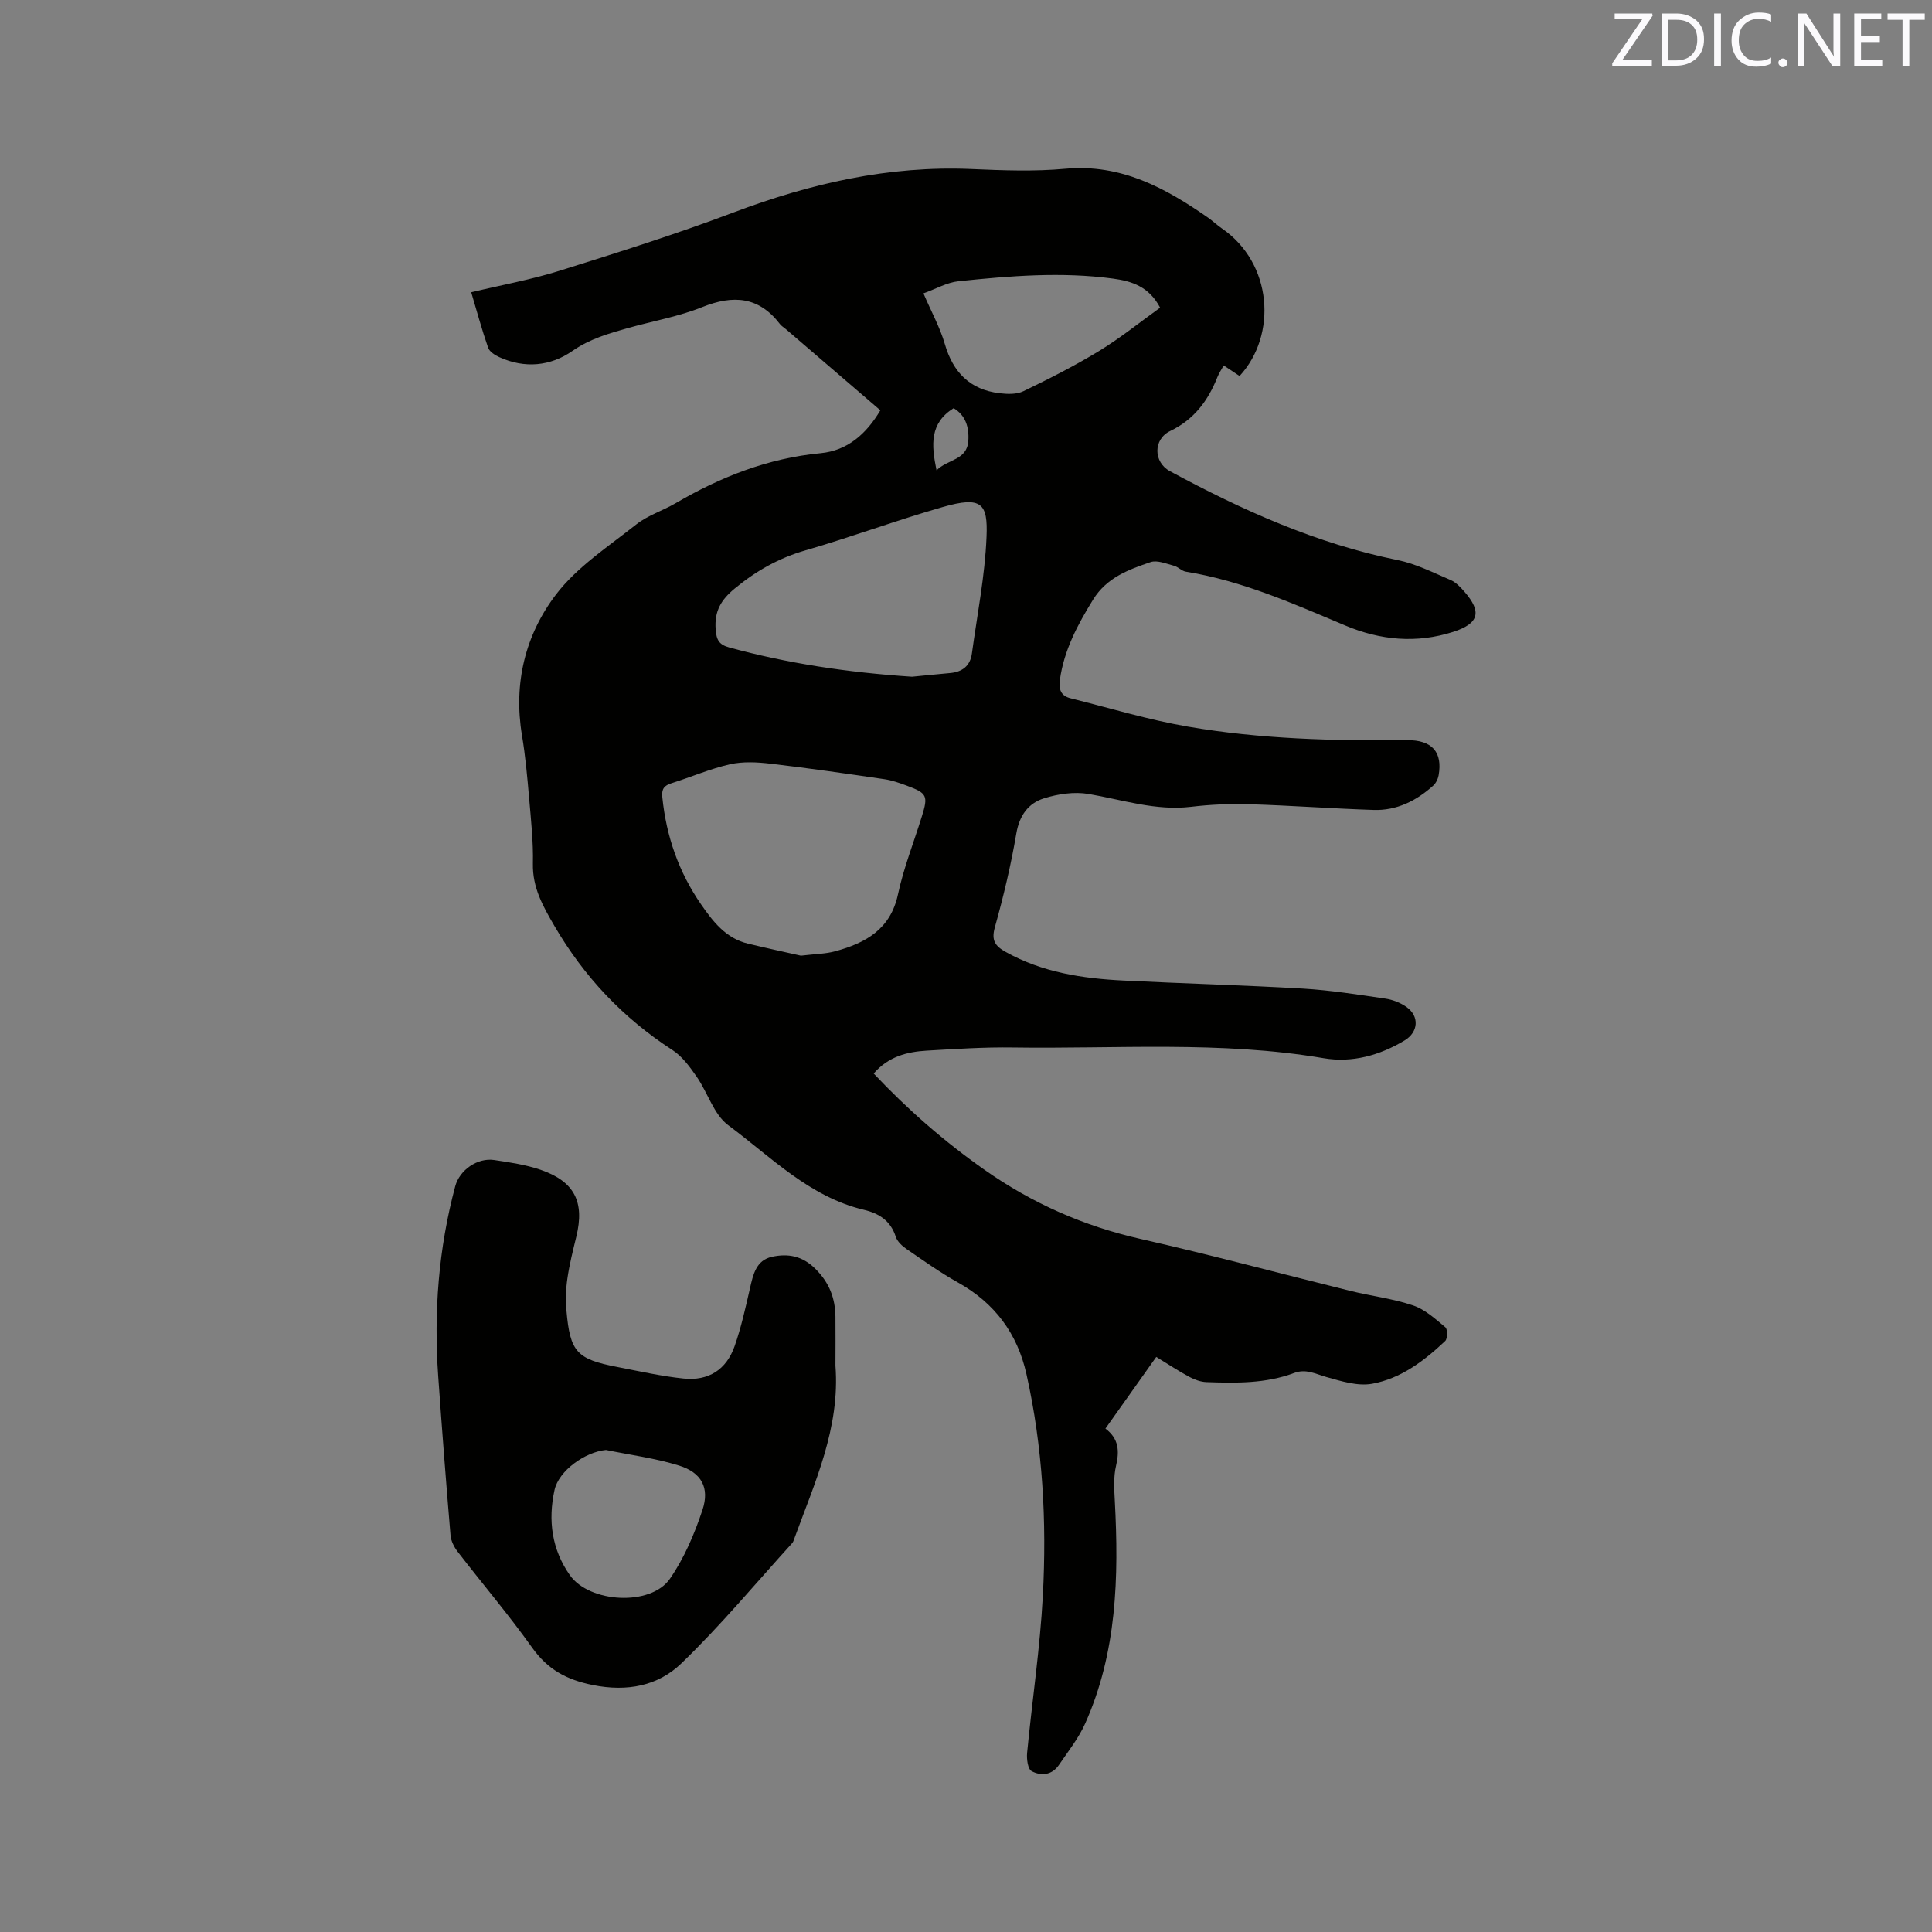 <svg enable-background="new 0 0 400 400" viewBox="0 0 400 400" xmlns="http://www.w3.org/2000/svg"><rect x="0" y="0" width="400" height="400" fill="#808080" stroke="none"/><path d="m182.27 84.95c-6.57-5.64-13.06-11.22-19.56-16.8-.4-.35-.89-.62-1.21-1.03-4.38-5.73-9.68-6.12-16.11-3.54-4.88 1.96-10.17 2.88-15.27 4.31-4.05 1.14-7.98 2.25-11.61 4.77-4.55 3.17-9.88 3.68-15.14 1.28-.9-.41-2.02-1.12-2.31-1.95-1.28-3.67-2.3-7.44-3.5-11.48 6.31-1.51 12.36-2.6 18.18-4.42 12.11-3.79 24.23-7.61 36.09-12.09 15.95-6.02 32.18-9.74 49.33-9 6.46.28 12.98.53 19.4-.06 11.53-1.05 20.72 3.96 29.62 10.17.95.67 1.79 1.5 2.75 2.15 10.56 7.2 11.54 22.12 3.71 30.59-.99-.66-2.02-1.34-3.28-2.19-.45.81-.97 1.57-1.3 2.4-1.94 4.88-4.81 8.78-9.77 11.17-3.58 1.72-3.51 6.47-.06 8.33 14.96 8.07 30.34 15 47.15 18.4 3.77.76 7.34 2.59 10.92 4.11 1.11.47 2.07 1.48 2.89 2.43 3.68 4.21 2.99 6.6-2.29 8.31-7.62 2.46-15.13 1.74-22.36-1.3-10.74-4.52-21.38-9.27-33.01-11.15-.88-.14-1.62-1.01-2.51-1.24-1.59-.41-3.44-1.21-4.81-.74-4.57 1.55-9.09 3.21-11.91 7.78-3.2 5.19-6 10.43-6.86 16.57-.28 2.02.21 3.34 2.2 3.84 8.09 2.02 16.11 4.46 24.31 5.87 14.97 2.58 30.14 2.97 45.32 2.8 5.29-.06 7.43 2.53 6.58 7.3-.14.76-.56 1.61-1.12 2.12-3.5 3.15-7.57 5.19-12.34 5.03-8.57-.28-17.13-.92-25.7-1.18-4.01-.12-8.07.05-12.06.53-7.36.88-14.22-1.46-21.28-2.66-2.95-.5-6.31 0-9.21.91-3.23 1.01-5.08 3.53-5.72 7.26-1.11 6.56-2.67 13.08-4.46 19.49-.75 2.69.11 3.84 2.21 5.02 7.61 4.27 15.96 5.53 24.47 5.95 12.38.62 24.78.95 37.15 1.67 5.7.34 11.37 1.24 17.03 2.07 1.52.22 3.12.85 4.37 1.73 2.74 1.93 2.47 5.22-.38 6.93-5.17 3.1-10.86 4.68-16.75 3.68-21.38-3.63-42.92-1.9-64.4-2.22-5.92-.09-11.86.31-17.78.65-4.09.24-7.97 1.23-10.99 4.74 7 7.43 14.63 14.1 22.96 19.95 9.82 6.9 20.53 11.64 32.3 14.3 14.55 3.29 28.96 7.18 43.44 10.76 4.31 1.06 8.78 1.59 12.96 3 2.48.83 4.63 2.8 6.7 4.53.48.4.47 2.36-.04 2.84-4.35 4.12-9.2 7.79-15.15 8.86-2.98.53-6.38-.54-9.44-1.4-2.23-.63-4.21-1.76-6.65-.85-5.89 2.22-12.06 2.12-18.2 1.9-1.2-.04-2.46-.51-3.53-1.08-2.23-1.2-4.36-2.61-6.85-4.13-3.48 4.91-6.95 9.79-10.52 14.83 2.79 2.11 2.91 4.66 2.19 7.73-.54 2.3-.38 4.82-.25 7.23.84 15.78.45 31.41-6.16 46.15-1.37 3.05-3.53 5.76-5.43 8.56-1.44 2.11-3.71 2.3-5.64 1.25-.78-.42-1.05-2.5-.93-3.76 1.04-10.86 2.68-21.69 3.26-32.57.82-15.38-.01-30.73-3.39-45.84-1.89-8.44-6.57-14.73-14.16-18.98-3.69-2.06-7.16-4.53-10.65-6.93-.92-.63-1.93-1.55-2.25-2.55-1.07-3.32-3.45-4.84-6.62-5.59-11.29-2.69-19.22-10.95-28.07-17.51-3-2.23-4.24-6.74-6.53-10.04-1.42-2.04-3-4.22-5.03-5.53-10.24-6.63-18.29-15.16-24.45-25.73-2.39-4.11-4.53-7.9-4.43-12.85.1-4.54-.4-9.11-.79-13.65-.37-4.31-.76-8.64-1.47-12.91-1.8-10.76.68-20.82 7.04-29.16 4.38-5.74 10.85-9.94 16.63-14.52 2.37-1.87 5.44-2.82 8.09-4.36 9.34-5.46 19.16-9.34 30.06-10.38 5.54-.53 9.44-3.93 12.38-8.88zm-16.45 112.91c2.96-.36 5.13-.36 7.14-.92 6.26-1.71 11.41-4.53 12.96-11.79 1.17-5.46 3.26-10.71 4.92-16.06 1.36-4.35 1.13-4.86-3.14-6.44-1.48-.55-3.01-1.09-4.56-1.32-7.85-1.15-15.7-2.29-23.57-3.21-2.79-.33-5.76-.49-8.45.12-4.1.93-8.03 2.64-12.06 3.91-1.55.49-2.12 1.17-1.93 2.94.82 8.07 3.4 15.47 8.01 22.14 2.48 3.59 5.15 7.05 9.73 8.14 3.87.94 7.78 1.78 10.95 2.49zm23.01-57.75c1.98-.19 4.93-.5 7.87-.76 2.53-.22 4.17-1.48 4.52-4.05 1.1-8.04 2.7-16.07 3.03-24.15.29-6.92-.98-8.49-9.05-6.18-9.55 2.73-18.88 6.21-28.43 8.97-5.52 1.6-10.19 4.23-14.61 7.87-2.91 2.39-4.27 4.74-3.99 8.5.16 2.15.67 3.15 2.78 3.73 12.09 3.3 24.41 5.18 37.88 6.07zm2.36-79.37c1.66 3.87 3.43 7.06 4.42 10.47 1.7 5.87 5.2 9.46 11.3 10.2 1.63.2 3.56.27 4.97-.41 5.33-2.58 10.64-5.26 15.69-8.34 4.39-2.68 8.42-5.94 12.62-8.96-2.33-4.41-5.92-5.5-9.76-6.02-10.68-1.44-21.35-.56-31.99.55-2.39.25-4.68 1.59-7.25 2.51zm2.71 36.64c2.33-2.35 6.32-2.05 6.58-6.12.19-2.91-.63-5.32-3.04-6.75-4.96 3.1-4.64 7.55-3.54 12.87z" fill="#010100"/><path d="m172.97 282.76c.99 12.87-4.3 24.23-8.54 35.85-.11.3-.2.63-.4.86-7.61 8.37-14.86 17.12-22.99 24.94-4.81 4.63-11.16 5.9-18.31 4.46-5.5-1.11-9.35-3.24-12.57-7.76-4.85-6.81-10.29-13.21-15.4-19.84-.73-.95-1.38-2.2-1.48-3.36-.93-10.97-1.77-21.94-2.55-32.92-.95-13.31.06-26.46 3.52-39.39.9-3.35 4.58-5.95 8.08-5.43 3.23.48 6.52.97 9.59 2.02 7.04 2.42 9.15 6.67 7.4 13.84-.7 2.88-1.43 5.76-1.85 8.69-.32 2.18-.38 4.45-.19 6.65.75 8.54 2.13 10.03 10.48 11.64 4.57.88 9.13 1.92 13.75 2.4 5.18.54 8.87-1.83 10.58-6.69 1.36-3.87 2.25-7.92 3.17-11.93.66-2.88 1.26-5.87 4.59-6.59 3.28-.71 6.25-.21 8.97 2.5 2.89 2.87 4.09 6.06 4.15 9.9.04 3.37 0 6.77 0 10.16zm-47.51 17.44c-4.28.4-9.78 4.26-10.66 8.32-1.36 6.26-.57 12.26 3.19 17.61 4.05 5.74 16.72 6.48 20.7.75 2.96-4.27 5.09-9.28 6.74-14.24 1.54-4.61-.2-7.77-4.84-9.21-4.91-1.53-10.08-2.19-15.13-3.23z" fill="#010100"/><g fill="#fbfafc"><path d="m342.2 3.2-6.3 9.2h6.1v1.2h-8.2v-.5l6.2-9.1h-5.7v-1.2h7.8v.4z"/><path d="m344 13.7v-10.9h3.1c1.6 0 3 .5 4.1 1.4 1.1 1 1.6 2.2 1.6 3.9s-.5 3-1.6 4-2.5 1.5-4.2 1.5h-3zm1.4-9.6v8.4h1.6c1.4 0 2.5-.4 3.2-1.1.8-.8 1.2-1.8 1.2-3.2s-.4-2.4-1.2-3.1-1.8-1-3.1-1z"/><path d="m356.3 2.8v10.9h-1.4v-10.9z"/><path d="m366.6 13.2c-.8.4-1.8.6-3 .6-1.6 0-2.8-.5-3.7-1.5s-1.4-2.3-1.4-3.9c0-1.7.5-3.2 1.6-4.2s2.4-1.6 4-1.6c1 0 1.9.1 2.6.4v1.5c-.8-.4-1.6-.6-2.6-.6-1.2 0-2.2.4-3 1.2s-1.1 1.9-1.1 3.3c0 1.3.4 2.3 1.1 3.1s1.6 1.1 2.8 1.1c1.1 0 2-.2 2.8-.7v1.3z"/><path d="m368.2 13c0-.3.1-.5.3-.6.2-.2.4-.3.6-.3.3 0 .5.1.7.3s.3.4.3.6-.1.5-.3.6c-.2.2-.4.3-.7.3s-.5-.1-.6-.3c-.2-.2-.3-.4-.3-.6z"/><path d="m381.1 13.7h-1.7l-5.5-8.4c-.2-.2-.3-.5-.4-.7 0 .2.1.8.1 1.5v7.6h-1.4v-10.9h1.8l5.3 8.3c.3.4.4.6.4.8 0-.3-.1-.8-.1-1.6v-7.5h1.4v10.9z"/><path d="m389.7 13.7h-5.8v-10.9h5.6v1.2h-4.2v3.5h3.9v1.2h-3.9v3.7h4.4z"/><path d="m398.4 4.1h-3.1v9.6h-1.4v-9.6h-3.1v-1.3h7.7v1.3z"/></g></svg>